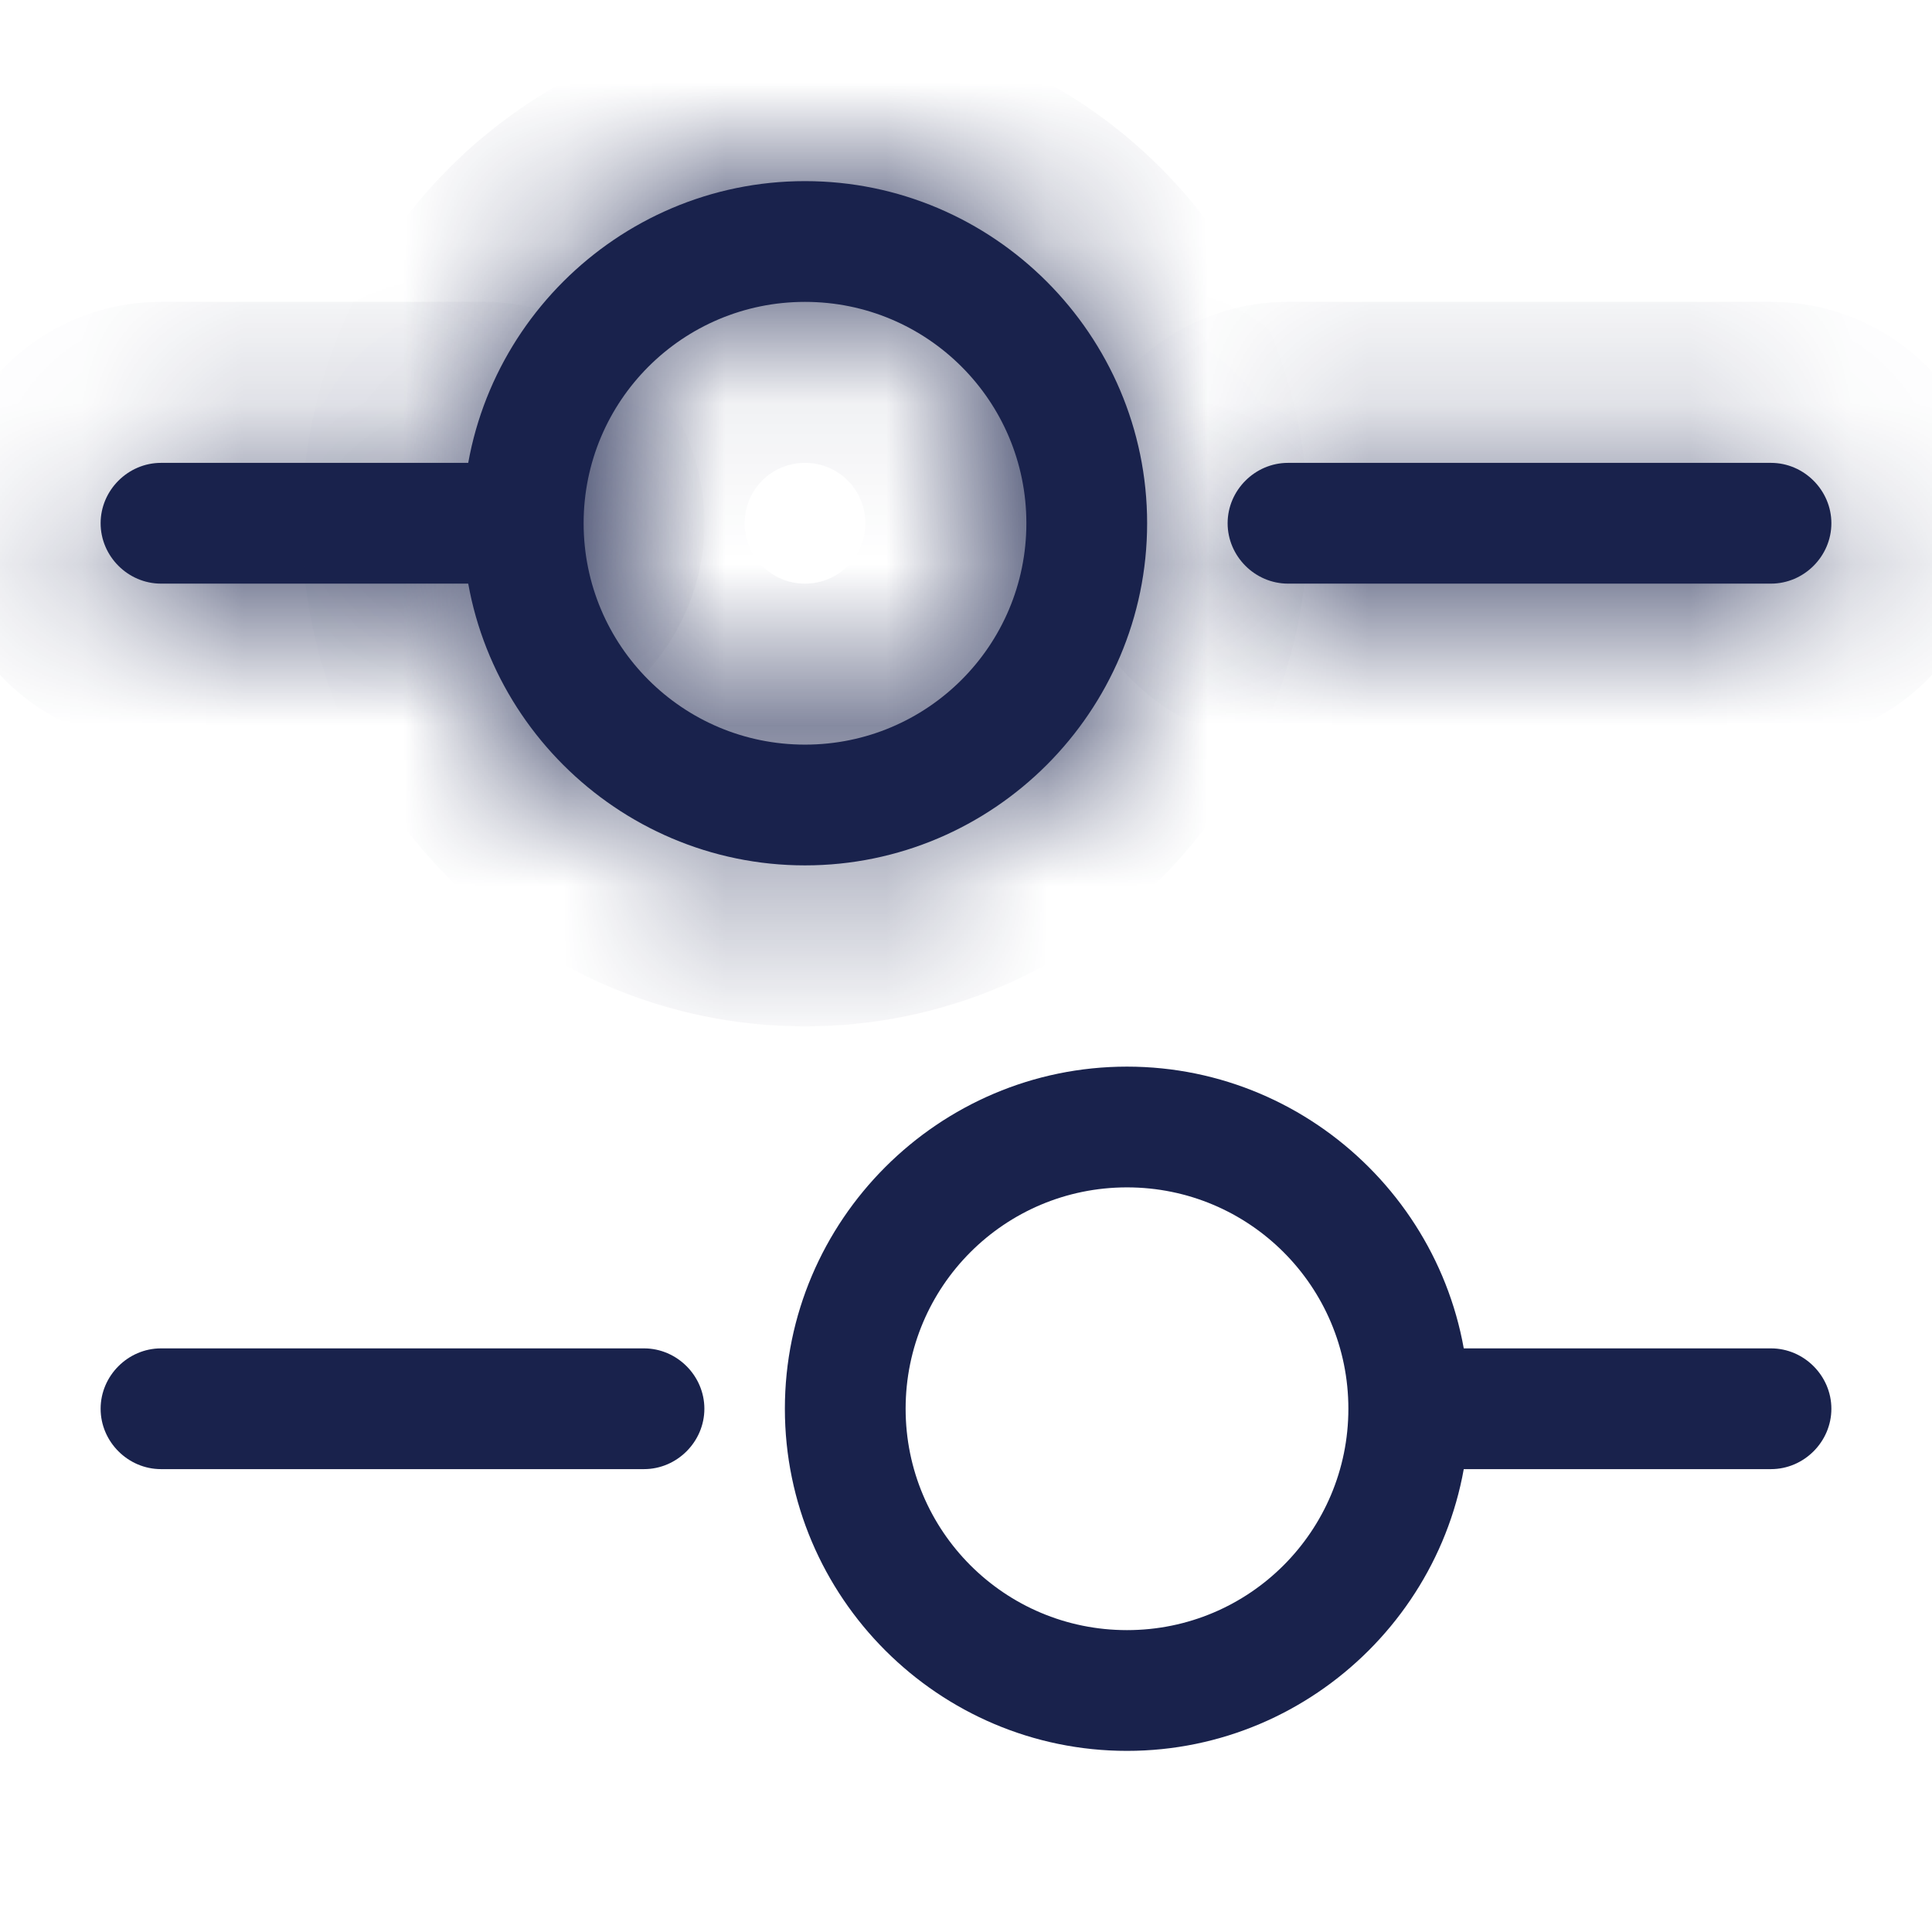<svg width="12" height="12" viewBox="0 0 12 12" fill="none" xmlns="http://www.w3.org/2000/svg">
<mask id="path-1-inside-1_278_8245" fill="white">
<path d="M11 3.625H8C7.795 3.625 7.625 3.455 7.625 3.25C7.625 3.045 7.795 2.875 8 2.875H11C11.205 2.875 11.375 3.045 11.375 3.25C11.375 3.455 11.205 3.625 11 3.625Z"/>
</mask>
<path d="M11 3.625H8C7.795 3.625 7.625 3.455 7.625 3.25C7.625 3.045 7.795 2.875 8 2.875H11C11.205 2.875 11.375 3.045 11.375 3.25C11.375 3.455 11.205 3.625 11 3.625Z" fill="#19224C"/>
<path d="M11 2.625H8V4.625H11V2.625ZM8 2.625C8.347 2.625 8.625 2.903 8.625 3.25H6.625C6.625 4.007 7.243 4.625 8 4.625V2.625ZM8.625 3.25C8.625 3.597 8.347 3.875 8 3.875V1.875C7.243 1.875 6.625 2.493 6.625 3.25H8.625ZM8 3.875H11V1.875H8V3.875ZM11 3.875C10.653 3.875 10.375 3.597 10.375 3.25H12.375C12.375 2.493 11.757 1.875 11 1.875V3.875ZM10.375 3.25C10.375 2.903 10.653 2.625 11 2.625V4.625C11.757 4.625 12.375 4.007 12.375 3.25H10.375Z" fill="#19224C" mask="url(#path-1-inside-1_278_8245)"/>
<mask id="path-3-inside-2_278_8245" fill="white">
<path d="M3 3.625H1C0.795 3.625 0.625 3.455 0.625 3.25C0.625 3.045 0.795 2.875 1 2.875H3C3.205 2.875 3.375 3.045 3.375 3.25C3.375 3.455 3.205 3.625 3 3.625Z"/>
</mask>
<path d="M3 3.625H1C0.795 3.625 0.625 3.455 0.625 3.25C0.625 3.045 0.795 2.875 1 2.875H3C3.205 2.875 3.375 3.045 3.375 3.25C3.375 3.455 3.205 3.625 3 3.625Z" fill="#19224C"/>
<path d="M3 2.625H1V4.625H3V2.625ZM1 2.625C1.347 2.625 1.625 2.903 1.625 3.25H-0.375C-0.375 4.007 0.243 4.625 1 4.625V2.625ZM1.625 3.25C1.625 3.597 1.347 3.875 1 3.875V1.875C0.243 1.875 -0.375 2.493 -0.375 3.25H1.625ZM1 3.875H3V1.875H1V3.875ZM3 3.875C2.653 3.875 2.375 3.597 2.375 3.25H4.375C4.375 2.493 3.757 1.875 3 1.875V3.875ZM2.375 3.25C2.375 2.903 2.653 2.625 3 2.625V4.625C3.757 4.625 4.375 4.007 4.375 3.25H2.375Z" fill="#19224C" mask="url(#path-3-inside-2_278_8245)"/>
<mask id="path-5-inside-3_278_8245" fill="white">
<path d="M5 5.375C3.83 5.375 2.875 4.42 2.875 3.25C2.875 2.08 3.83 1.125 5 1.125C6.17 1.125 7.125 2.08 7.125 3.25C7.125 4.42 6.17 5.375 5 5.375ZM5 1.875C4.24 1.875 3.625 2.49 3.625 3.25C3.625 4.01 4.24 4.625 5 4.625C5.76 4.625 6.375 4.01 6.375 3.25C6.375 2.49 5.76 1.875 5 1.875Z"/>
</mask>
<path d="M5 5.375C3.83 5.375 2.875 4.42 2.875 3.25C2.875 2.08 3.83 1.125 5 1.125C6.17 1.125 7.125 2.08 7.125 3.25C7.125 4.42 6.17 5.375 5 5.375ZM5 1.875C4.24 1.875 3.625 2.49 3.625 3.25C3.625 4.01 4.24 4.625 5 4.625C5.76 4.625 6.375 4.01 6.375 3.25C6.375 2.49 5.76 1.875 5 1.875Z" fill="#19224C"/>
<path d="M5 4.375C4.382 4.375 3.875 3.868 3.875 3.25H1.875C1.875 4.972 3.278 6.375 5 6.375V4.375ZM3.875 3.25C3.875 2.632 4.382 2.125 5 2.125V0.125C3.278 0.125 1.875 1.528 1.875 3.25H3.875ZM5 2.125C5.618 2.125 6.125 2.632 6.125 3.25H8.125C8.125 1.528 6.722 0.125 5 0.125V2.125ZM6.125 3.25C6.125 3.868 5.618 4.375 5 4.375V6.375C6.722 6.375 8.125 4.972 8.125 3.25H6.125ZM5 0.875C3.688 0.875 2.625 1.938 2.625 3.25H4.625C4.625 3.042 4.792 2.875 5 2.875V0.875ZM2.625 3.25C2.625 4.562 3.688 5.625 5 5.625V3.625C4.792 3.625 4.625 3.458 4.625 3.25H2.625ZM5 5.625C6.312 5.625 7.375 4.562 7.375 3.25H5.375C5.375 3.458 5.208 3.625 5 3.625V5.625ZM7.375 3.25C7.375 1.938 6.312 0.875 5 0.875V2.875C5.208 2.875 5.375 3.042 5.375 3.25H7.375Z" fill="#19224C" mask="url(#path-5-inside-3_278_8245)"/>
<path d="M11 9.125H9C8.795 9.125 8.625 8.955 8.625 8.75C8.625 8.545 8.795 8.375 9 8.375H11C11.205 8.375 11.375 8.545 11.375 8.75C11.375 8.955 11.205 9.125 11 9.125Z" fill="#19224C"/>
<path d="M4 9.125H1C0.795 9.125 0.625 8.955 0.625 8.75C0.625 8.545 0.795 8.375 1 8.375H4C4.205 8.375 4.375 8.545 4.375 8.75C4.375 8.955 4.205 9.125 4 9.125Z" fill="#19224C"/>
<path d="M7 10.875C5.83 10.875 4.875 9.92 4.875 8.75C4.875 7.58 5.83 6.625 7 6.625C8.17 6.625 9.125 7.58 9.125 8.75C9.125 9.92 8.17 10.875 7 10.875ZM7 7.375C6.24 7.375 5.625 7.99 5.625 8.75C5.625 9.51 6.24 10.125 7 10.125C7.76 10.125 8.375 9.51 8.375 8.75C8.375 7.99 7.76 7.375 7 7.375Z" fill="#19224C"/>
</svg>
